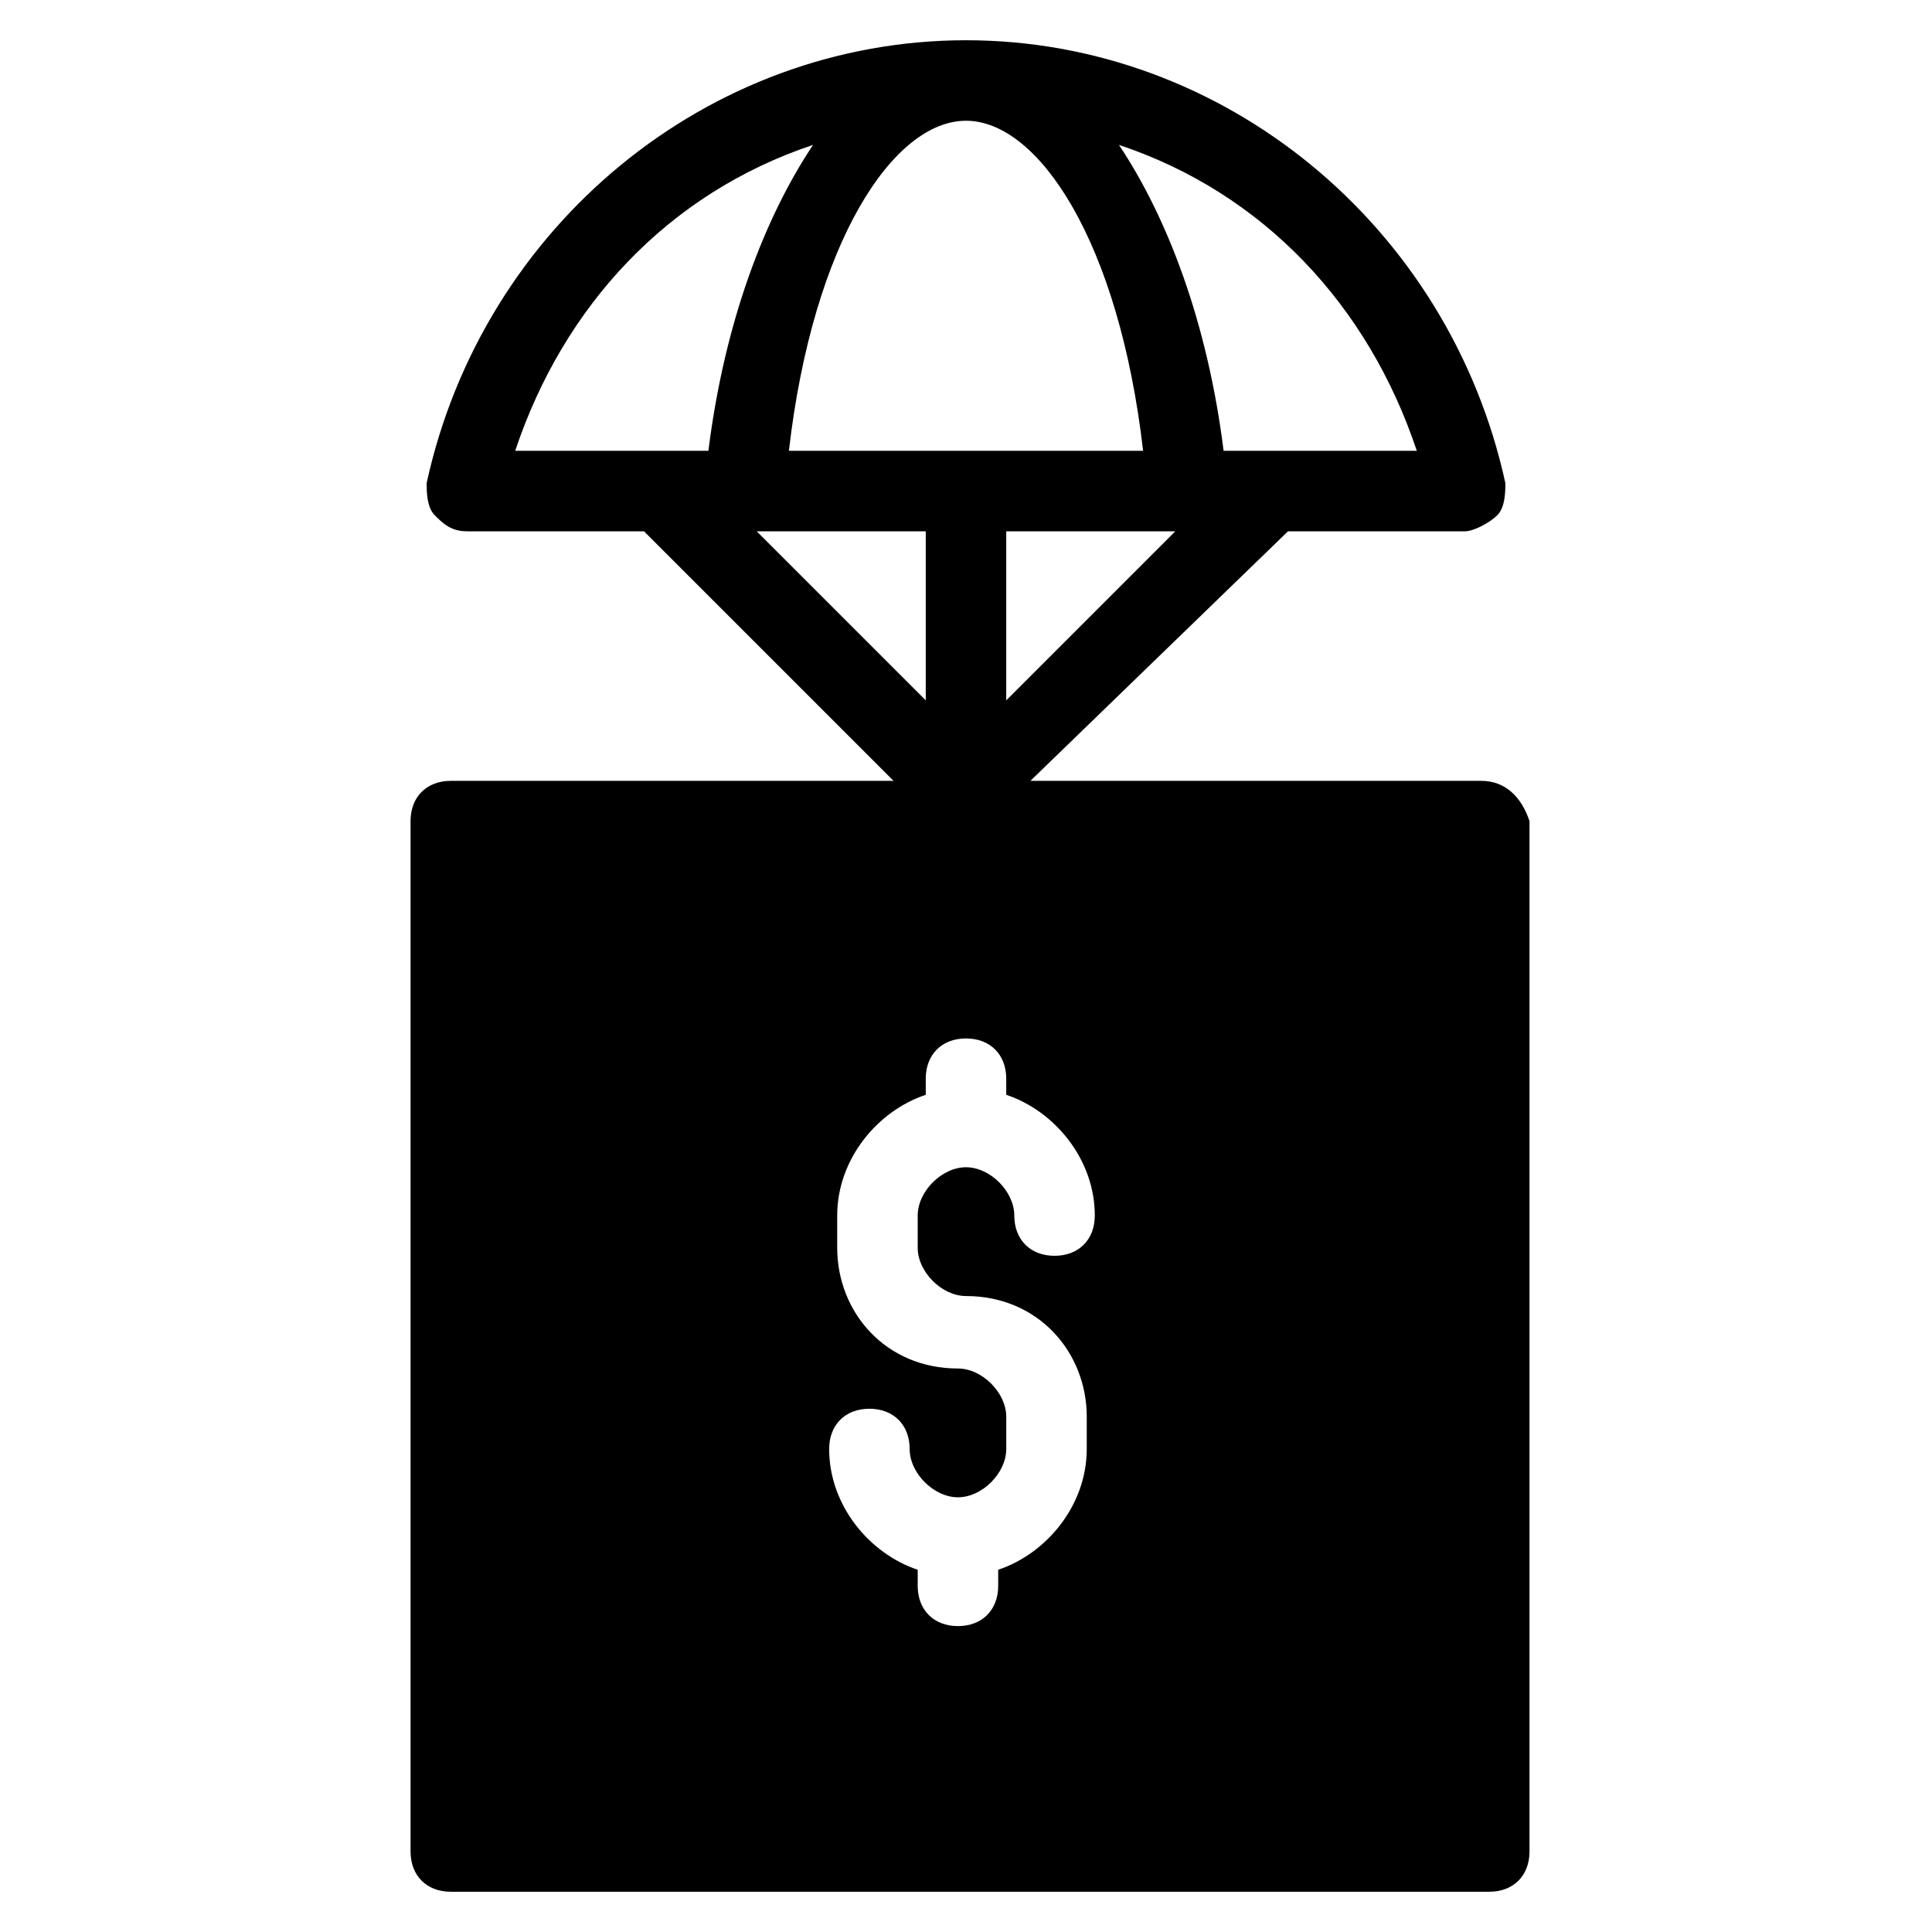 <?xml version="1.0" encoding="utf-8"?>
<!-- Generator: Adobe Illustrator 21.0.0, SVG Export Plug-In . SVG Version: 6.00 Build 0)  -->
<svg version="1.1" id="Layer_1" xmlns="http://www.w3.org/2000/svg" xmlns:xlink="http://www.w3.org/1999/xlink" x="0px" y="0px"
	 viewBox="0 0 24 24" style="enable-background:new 0 0 24 24;" xml:space="preserve">
<path d="M18.4,9.7h-5.6L16,6.6h2.2c0.1,0,0.3-0.1,0.4-0.2c0.1-0.1,0.1-0.3,0.1-0.4C18,2.8,15.2,0.5,12,0.5C8.8,0.5,6,2.8,5.3,6
	c0,0.1,0,0.3,0.1,0.4c0.1,0.1,0.2,0.2,0.4,0.2H8l3.1,3.1H5.6c-0.3,0-0.5,0.2-0.5,0.5V23c0,0.3,0.2,0.5,0.5,0.5h12.9
	c0.3,0,0.5-0.2,0.5-0.5V10.2C18.9,9.9,18.7,9.7,18.4,9.7z M9.4,6.6h2.1v2.1L9.4,6.6z M12,1.5c0.9,0,1.9,1.5,2.2,4.1H9.8
	C10.1,3,11.1,1.5,12,1.5z M14.6,6.6l-2.1,2.1V6.6H14.6z M17.6,5.6h-2.4C15,4,14.5,2.7,13.9,1.8C15.7,2.4,17,3.8,17.6,5.6z M10.1,1.8
	C9.5,2.7,9,4,8.8,5.6H6.4C7,3.8,8.3,2.4,10.1,1.8z M12,16.1c0.9,0,1.5,0.7,1.5,1.5v0.4c0,0.7-0.5,1.3-1.1,1.5v0.2
	c0,0.3-0.2,0.5-0.5,0.5c-0.3,0-0.5-0.2-0.5-0.5v-0.2c-0.6-0.2-1.1-0.8-1.1-1.5c0-0.3,0.2-0.5,0.5-0.5c0.3,0,0.5,0.2,0.5,0.5
	c0,0.3,0.3,0.6,0.6,0.6c0.3,0,0.6-0.3,0.6-0.6v-0.4c0-0.3-0.3-0.6-0.6-0.6c-0.9,0-1.5-0.7-1.5-1.5v-0.4c0-0.7,0.5-1.3,1.1-1.5v-0.2
	c0-0.3,0.2-0.5,0.5-0.5c0.3,0,0.5,0.2,0.5,0.5v0.2c0.6,0.2,1.1,0.8,1.1,1.5c0,0.3-0.2,0.5-0.5,0.5c-0.3,0-0.5-0.2-0.5-0.5
	c0-0.3-0.3-0.6-0.6-0.6c-0.3,0-0.6,0.3-0.6,0.6v0.4C11.4,15.8,11.7,16.1,12,16.1z"/>
</svg>

